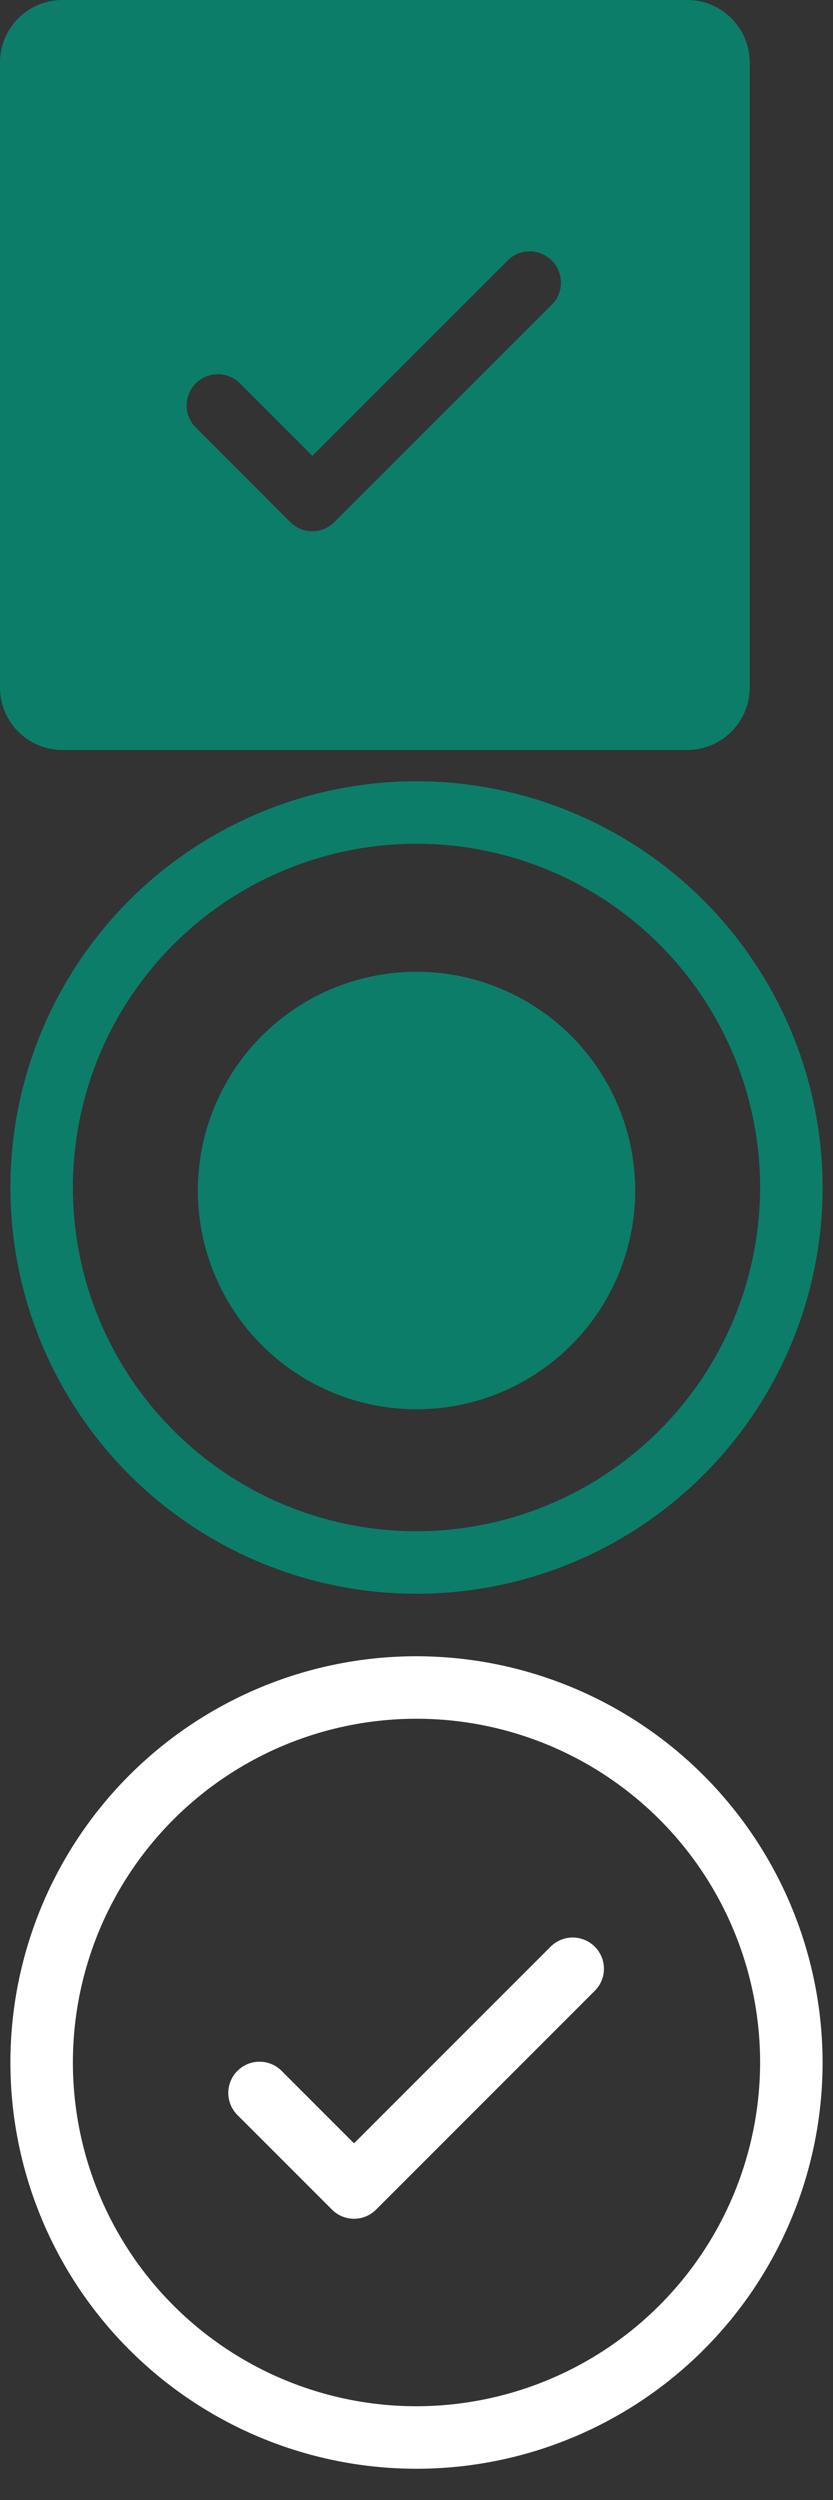 <?xml version="1.0" encoding="UTF-8"?>
<!DOCTYPE svg PUBLIC "-//W3C//DTD SVG 1.1//EN" "http://www.w3.org/Graphics/SVG/1.1/DTD/svg11.dtd">
<svg xmlns="http://www.w3.org/2000/svg" version="1.1" width="20" height="60" viewBox="0 0 20 60">
    <rect x="0" y="0" width="20" height="60" fill="#333333" stroke="none"/>
    <g id="checkbox">
        <path fill="#0C7D69" d="M16.5 0h-15A1.5 1.5 0 0 0 0 1.5v15A1.5 1.5 0 0 0 1.5 18h15a1.5 1.5 0 0 0 1.5-1.5v-15A1.5 1.5 0 0 0 16.5 0Zm-3.22 7.28-5.25 5.25a.748.748 0 0 1-1.06 0l-2.25-2.25a.75.75 0 1 1 1.06-1.06l1.72 1.72 4.72-4.72a.751.751 0 0 1 1.06 1.06Z"/>
    </g>
    <g id="radio" transform="translate(0,18)">
        <path fill="#0C7D69" d="M10 .75a9.75 9.75 0 1 0 9.75 9.75A9.76 9.76 0 0 0 10 .75Zm0 18a8.25 8.25 0 1 1 8.25-8.25A8.26 8.26 0 0 1 10 18.75Zm5.25-8.25a5.25 5.25 0 1 1-10.499 0 5.25 5.25 0 0 1 10.499 0Z"/>
    </g>
    <g id="success" transform="translate(0,39)">
        <path fill="#fff" d="M14.28 7.72a.748.748 0 0 1 0 1.06l-5.25 5.25a.748.748 0 0 1-1.06 0l-2.25-2.25a.75.75 0 1 1 1.06-1.06l1.72 1.72 4.72-4.72a.75.75 0 0 1 1.06 0Zm5.47 2.78A9.75 9.75 0 1 1 10 .75a9.76 9.76 0 0 1 9.75 9.75Zm-1.5 0A8.25 8.25 0 1 0 10 18.75a8.26 8.26 0 0 0 8.25-8.25Z"/>
    </g>
</svg>
